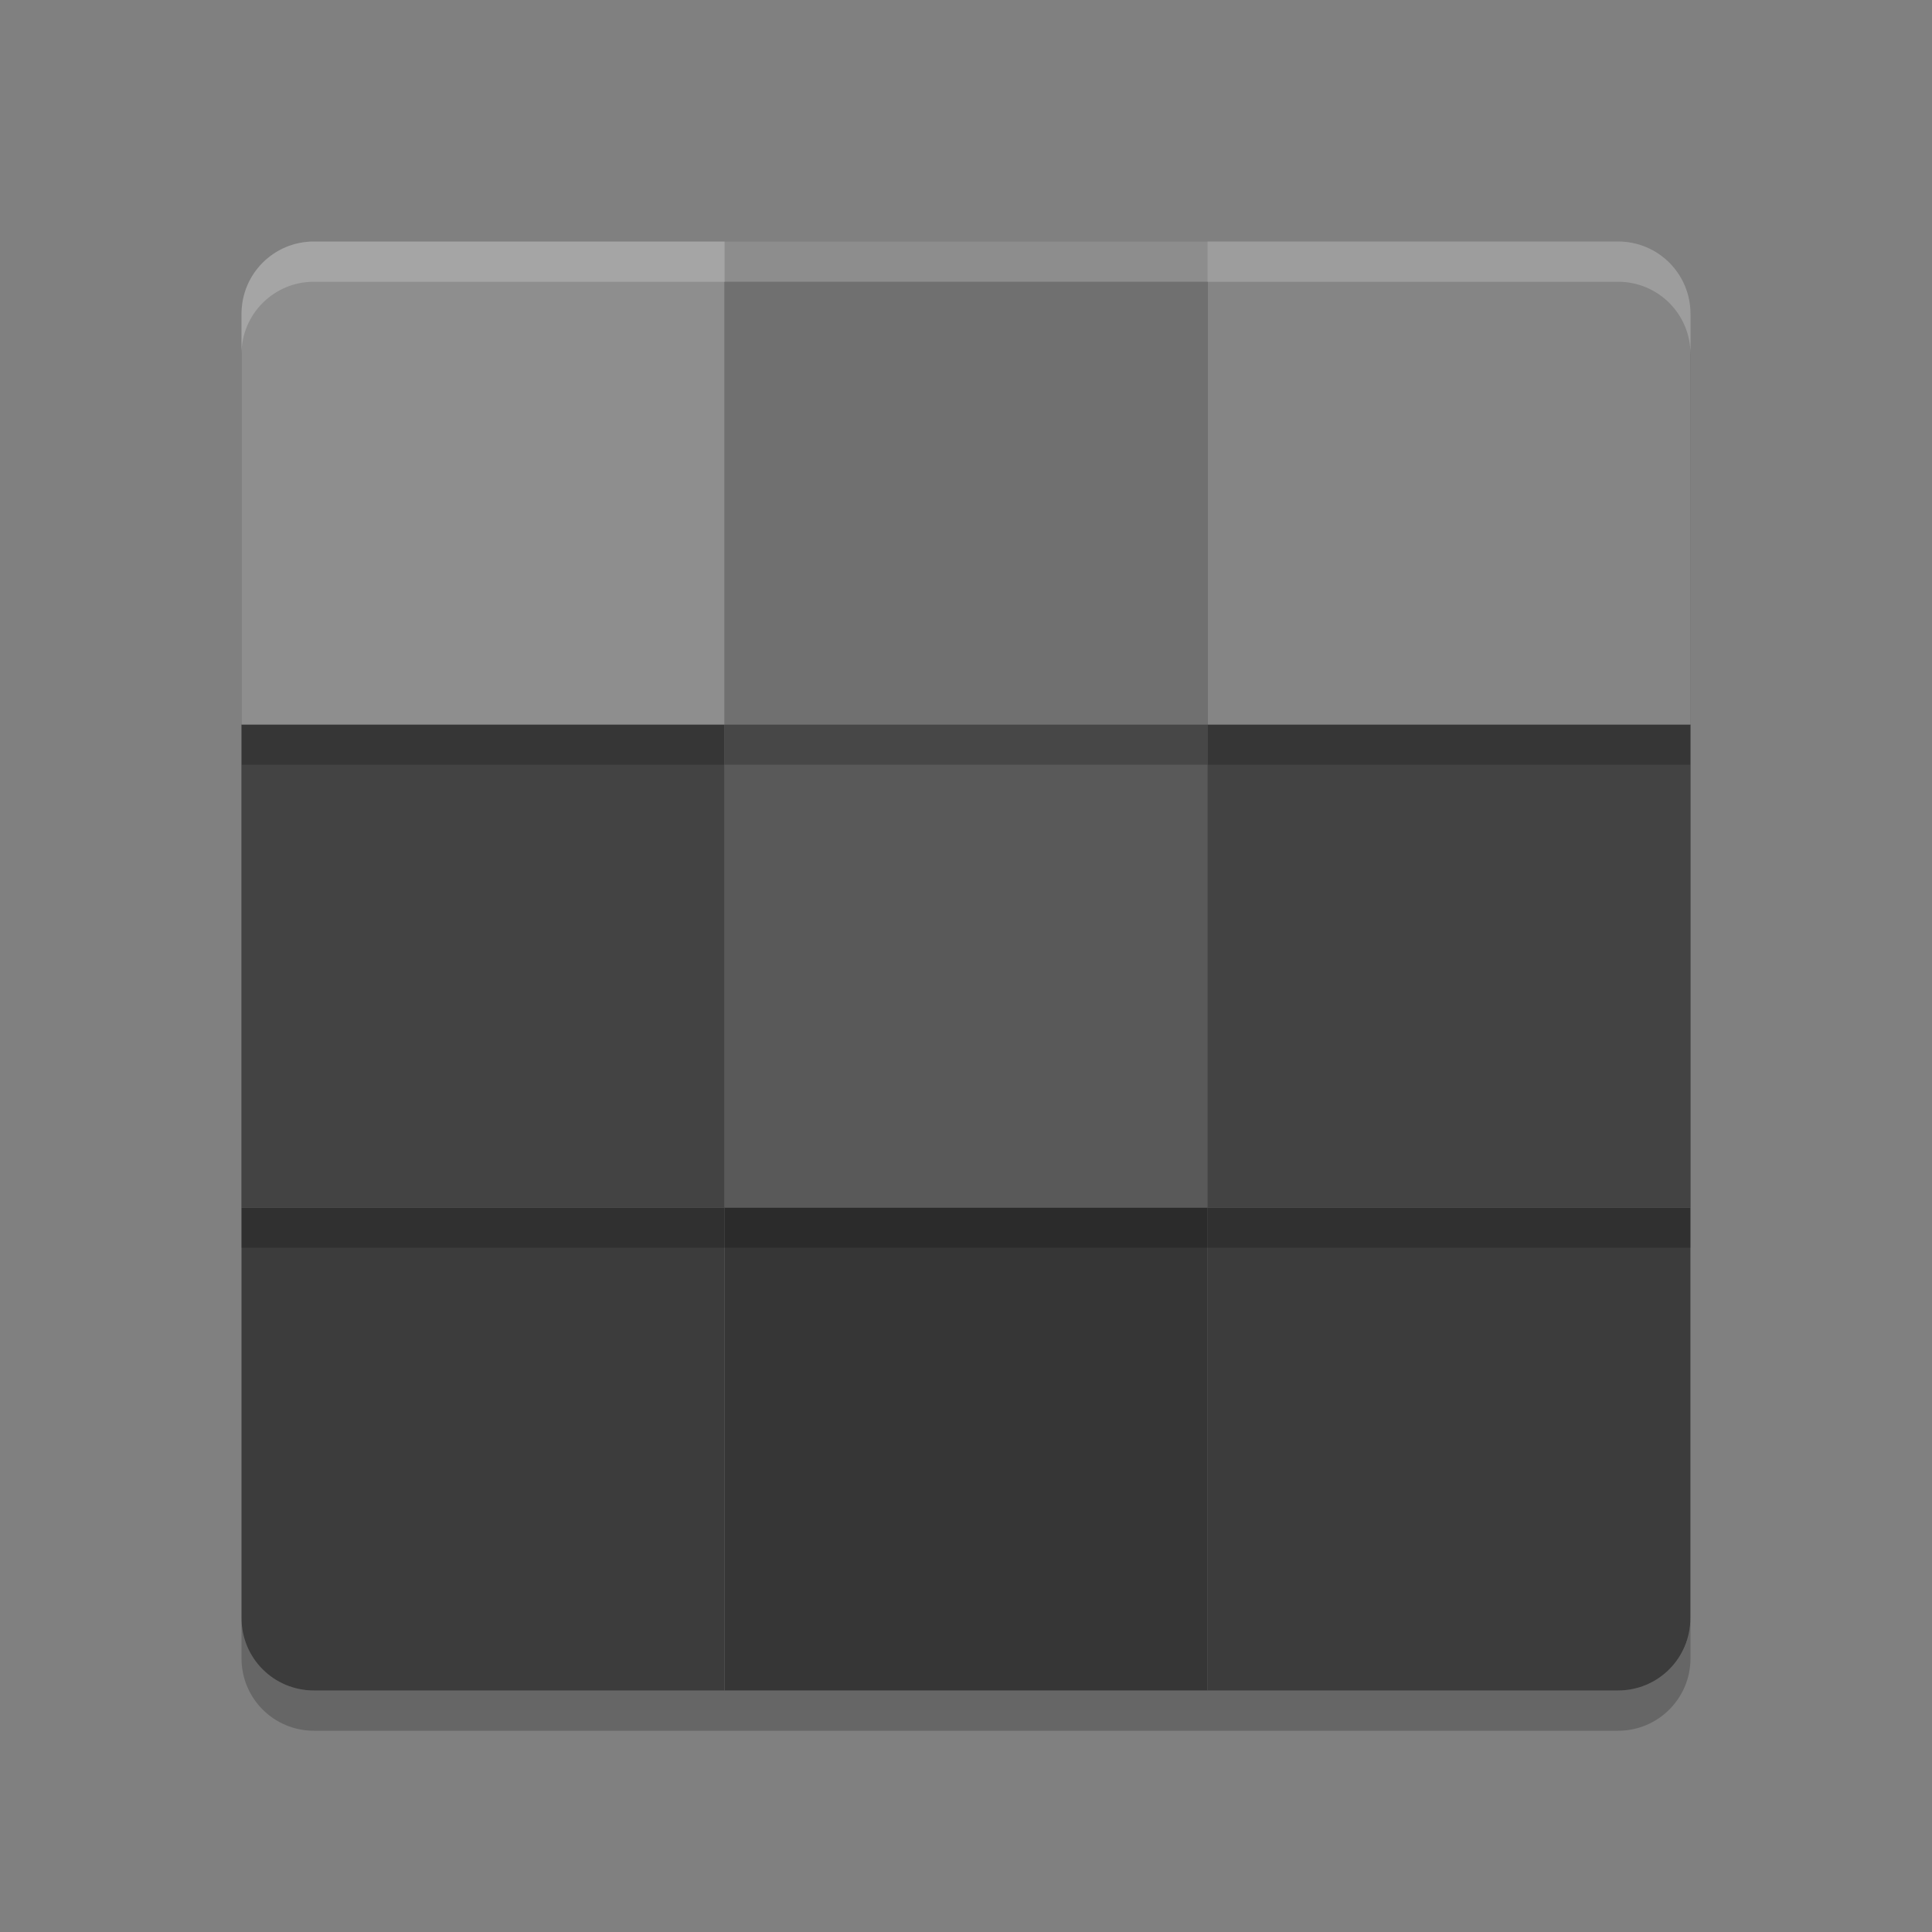 <svg xmlns="http://www.w3.org/2000/svg" width="24" height="24" version="1">
 <rect width="100%" height="100%" fill="#808080" stroke="none"/>
 <g transform="translate(1 1)">
  <path fill="#3c3c3c" d="m13.999 14v6h5.1c0.499 0 0.9-0.401 0.9-0.9v-5.1h-6z"/>
  <rect fill="#363636" width="6" height="6" x="8" y="14"/>
  <path fill="#3c3c3c" d="m2 14v5.1c0 0.499 0.401 0.9 0.9 0.9h5.1v-6h-6z"/>
  <rect opacity=".2" width="6" height="6" x="2" y="8.5"/>
  <rect fill="#434343" width="6" height="6" x="2" y="8"/>
  <rect opacity=".2" width="6" height="6" x="8" y="8.5"/>
  <rect fill="#595959" width="6" height="6" x="8" y="8"/>
  <rect opacity=".2" width="6" height="6" x="14" y="8.5"/>
  <rect fill="#434343" width="6" height="6" x="14" y="8"/>
  <path opacity=".2" d="m14 2.5v6h6v-5.1c0-0.499-0.401-0.9-0.9-0.9h-5.1z"/>
  <path fill="#858585" d="m14 2v6h6v-5.1c0-0.499-0.401-0.9-0.9-0.9h-5.1z"/>
  <rect opacity=".2" width="6" height="6" x="8" y="2.5"/>
  <rect fill="#707070" width="6" height="6" x="8" y="2"/>
  <path opacity=".2" d="m2.9 2.5c-0.499 0-0.9 0.401-0.9 0.9v5.1h6v-6h-5.1z"/>
  <path fill="#8e8e8e" d="m2.9 2c-0.499 0-0.9 0.401-0.9 0.9v5.1h6v-6h-5.1z"/>
  <path fill="#fff" opacity=".2" d="m2.9 2c-0.499 0-0.9 0.402-0.9 0.9v0.5c0-0.499 0.402-0.9 0.9-0.9h16.2c0.498 0 0.9 0.402 0.9 0.9v-0.5c0-0.499-0.402-0.9-0.9-0.9h-16.2z"/>
  <path opacity=".2" d="m2 19.1v0.5c0 0.499 0.402 0.9 0.9 0.9h16.2c0.498 0 0.9-0.402 0.9-0.9v-0.5c0 0.498-0.402 0.9-0.9 0.9h-16.2c-0.499 0-0.9-0.402-0.9-0.9z"/>
 </g>
</svg>
